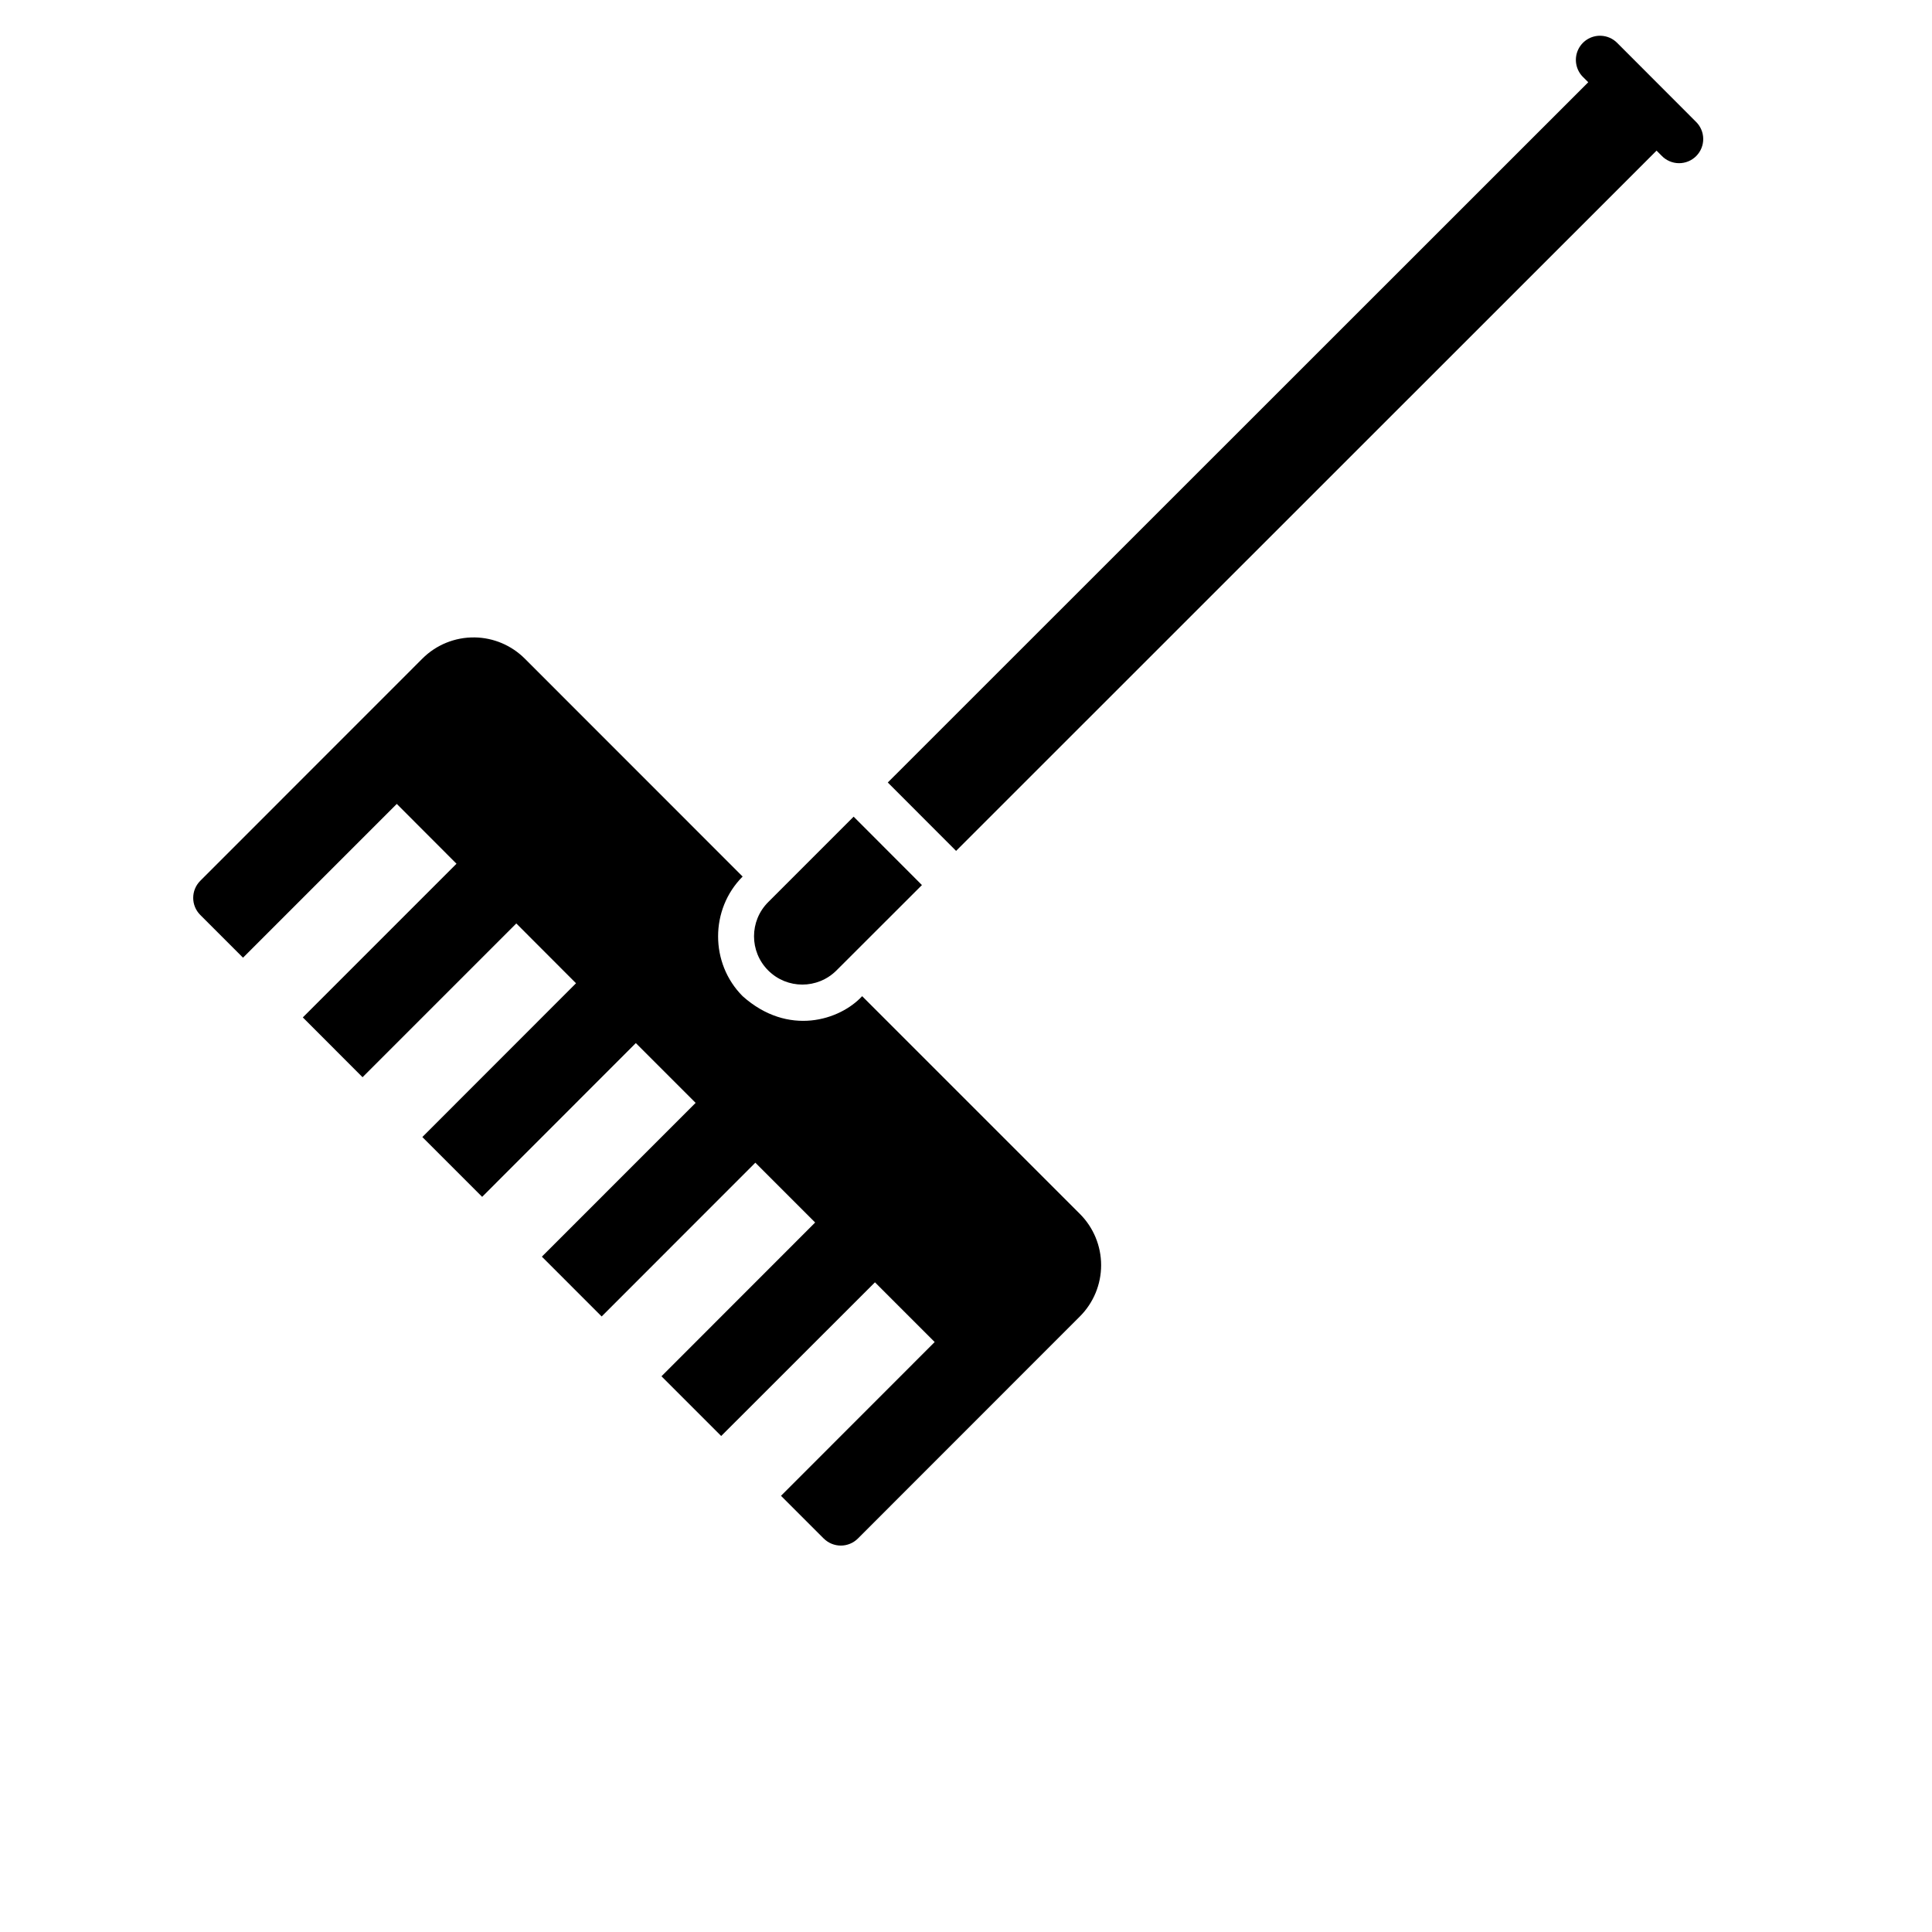 <?xml version="1.0" encoding="UTF-8"?>
<svg width="700pt" height="700pt" version="1.1" viewBox="0 0 700 700" xmlns="http://www.w3.org/2000/svg">
 <g fill-rule="evenodd">
  <path d="m579.96 12.953c-3.598-0.102-6.891 2.016-8.297 5.332-1.402 3.316-0.633 7.152 1.941 9.672l1.848 1.844-253.79 253.71 24.746 24.781 253.79-253.71 1.848 1.844h-0.004c1.629 1.699 3.871 2.672 6.223 2.699 2.356 0.023 4.621-0.898 6.285-2.562s2.586-3.93 2.562-6.281c-0.027-2.356-1-4.598-2.699-6.227l-28.438-28.473c-1.586-1.625-3.742-2.566-6.016-2.629z"/>
  <path d="m309.29 295.89-30.965 30.969c-6.836 6.836-6.836 17.906 0 24.746 6.836 6.836 17.91 6.836 24.746 0l30.965-30.93z"/>
  <path d="m171.96 230.95c-7.094-0.102-13.926 2.672-18.938 7.691l-80.461 80.492h0.004c-3.418 3.418-3.418 8.957 0 12.371l15.484 15.484 55.711-55.715 21.637 21.672-55.68 55.68 21.637 21.672 55.711-55.715 21.637 21.672-55.68 55.715 21.668 21.672 55.68-55.715 21.668 21.668-55.711 55.715 21.668 21.672 55.68-55.715 21.668 21.672-55.68 55.715 21.637 21.637 55.711-55.68 21.637 21.637-55.68 55.715 15.484 15.484 0.004-0.012c1.641 1.641 3.867 2.562 6.188 2.562s4.547-0.922 6.188-2.562l80.426-80.461c4.93-4.922 7.699-11.605 7.699-18.574s-2.769-13.652-7.699-18.578l-78.887-78.887c-8.082 8.742-26.828 14.727-43.305 0-11.848-11.855-11.855-31.484 0-43.34l-78.922-78.953c-4.832-4.832-11.355-7.594-18.184-7.691z"/>
 </g>
</svg>

